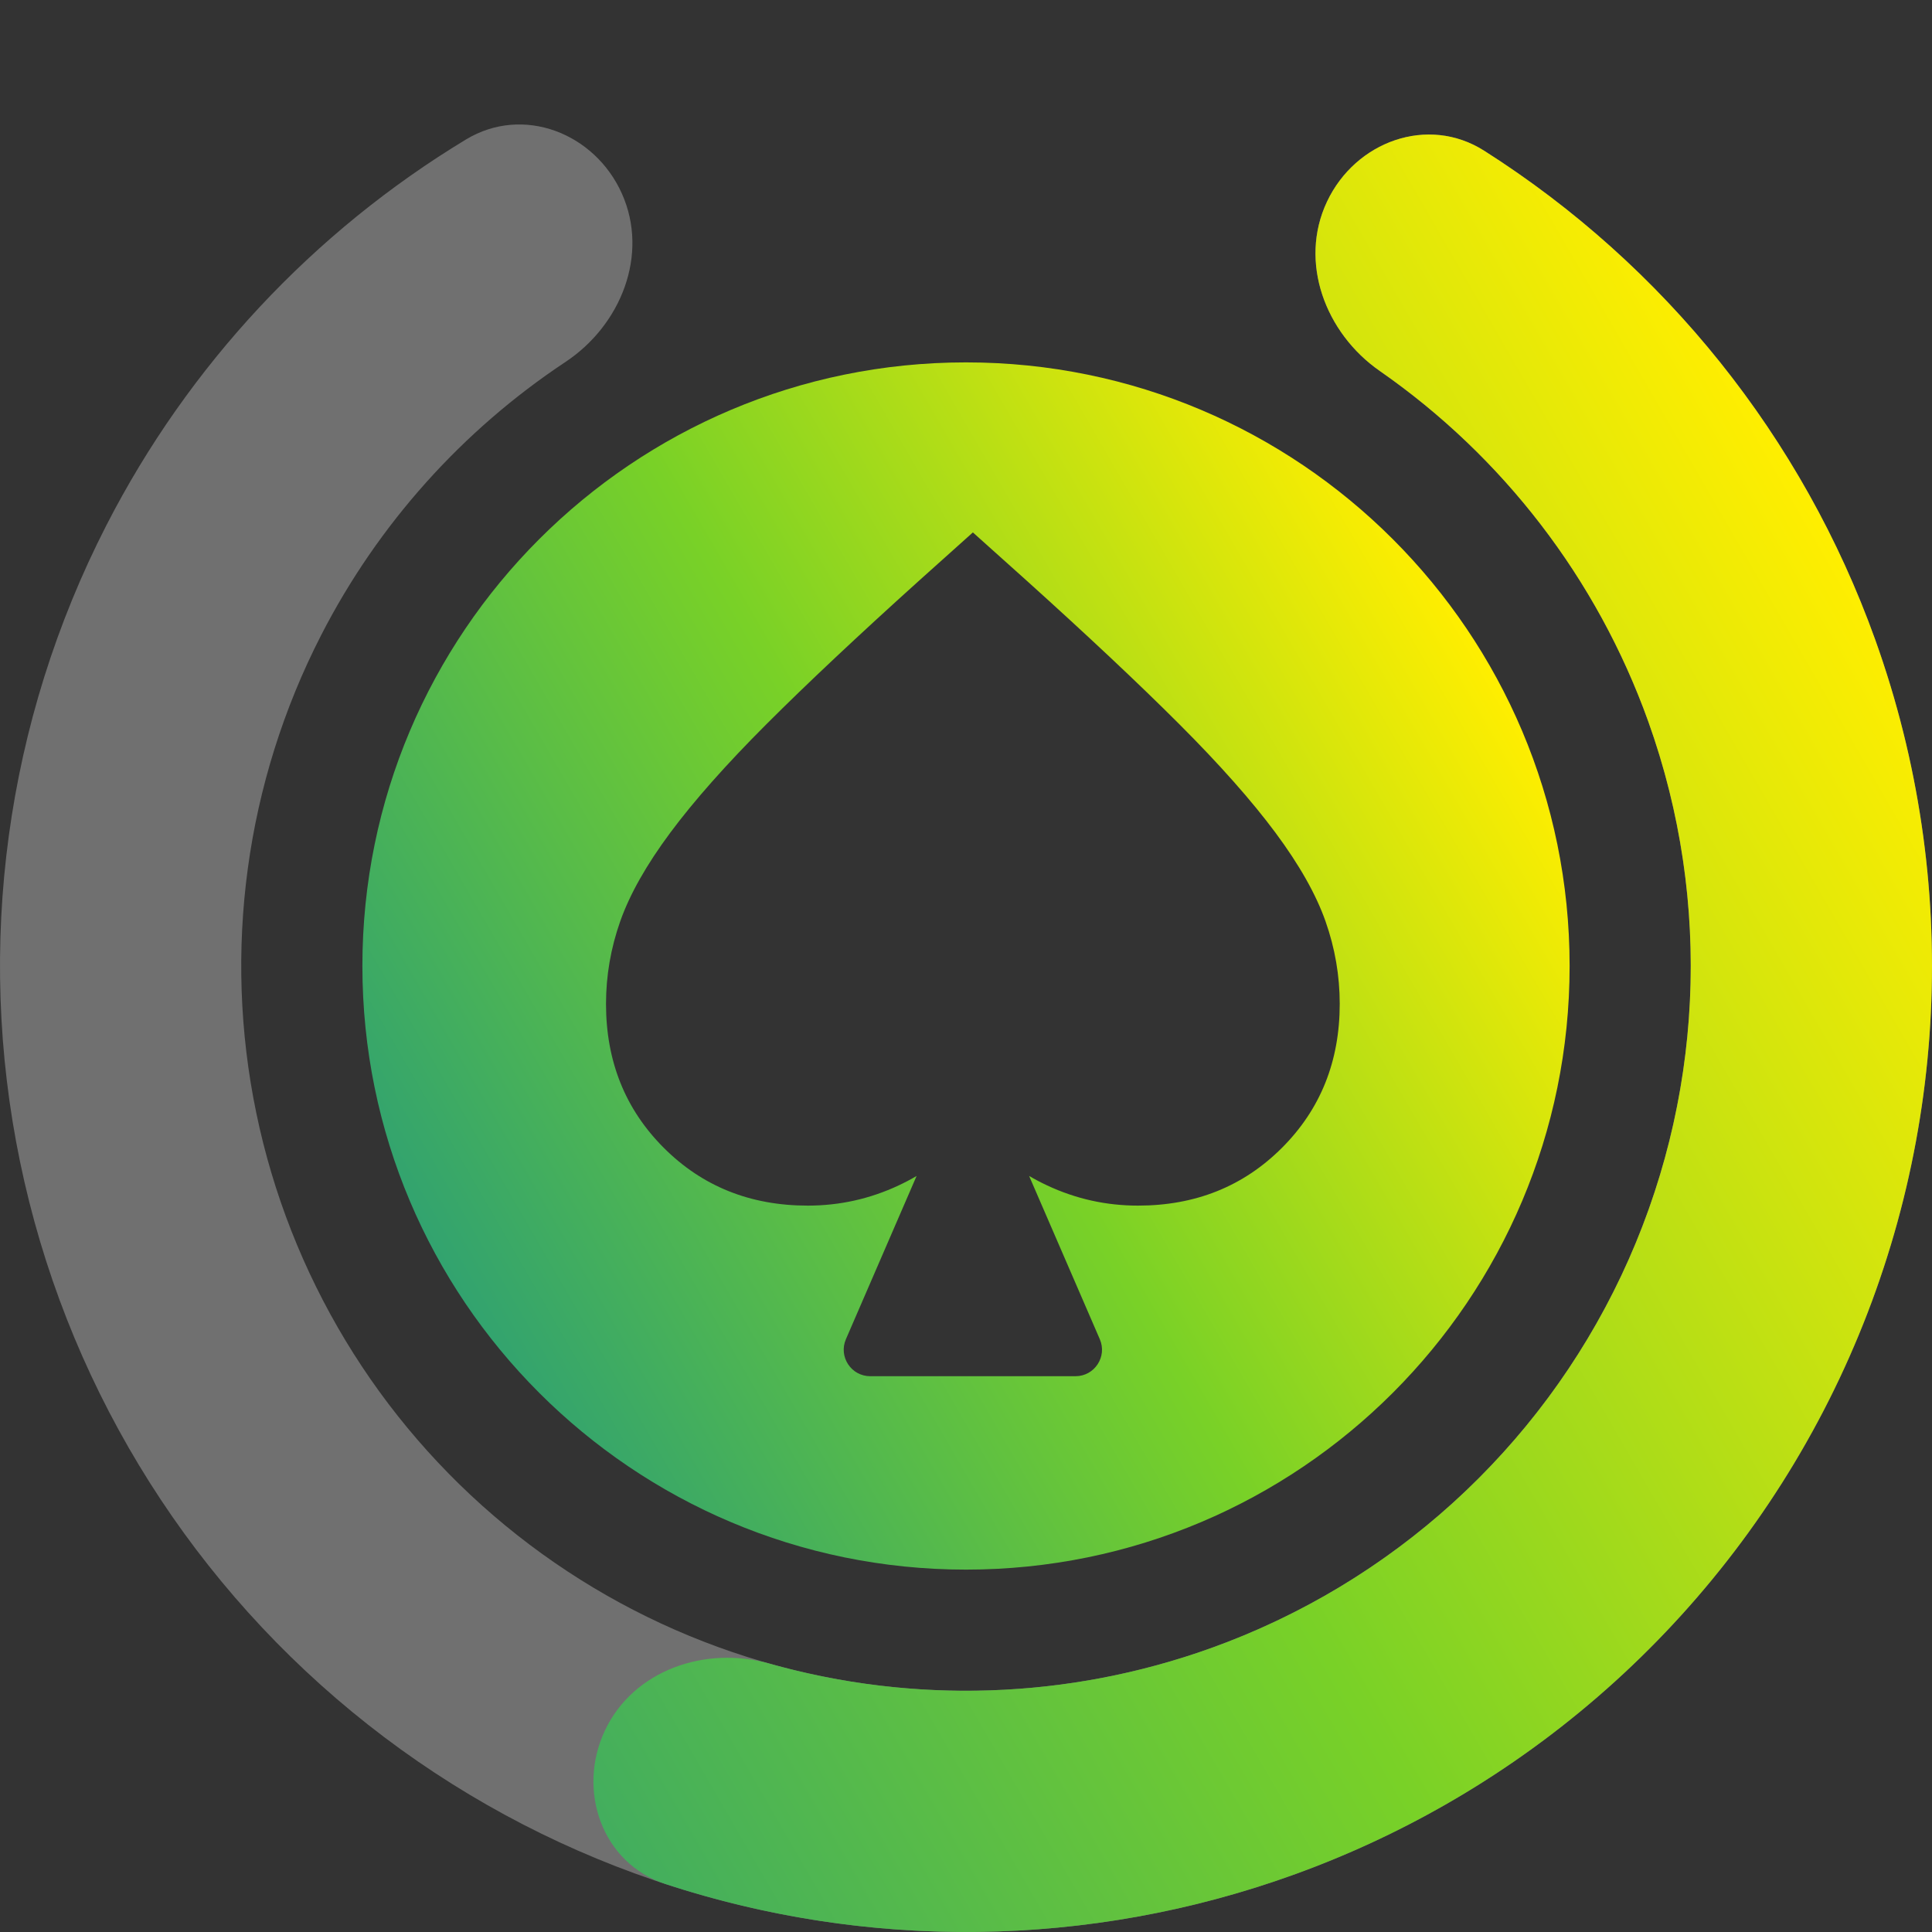 <svg width="885" height="885" viewBox="0 0 885 885" fill="none" xmlns="http://www.w3.org/2000/svg">
<rect x="0" y="0" width="885" height="885" fill="#333333" stroke="none"/>
<path d="M607.881 92.342C620.913 64.75 654.083 52.666 679.837 69.033C748.816 112.868 804.634 175.174 840.621 249.352C884.685 340.179 896.369 443.343 873.732 541.724C851.095 640.105 795.499 727.788 716.169 790.223C636.84 852.658 538.547 886.09 437.602 884.973C336.656 883.855 239.127 848.255 161.2 784.079C83.272 719.903 29.631 631.011 9.177 532.153C-11.276 433.295 2.688 330.415 48.753 240.586C86.373 167.223 143.557 106.167 213.489 63.87C239.599 48.078 272.494 60.893 284.912 88.767C297.329 116.64 284.455 148.944 259.024 165.807C211.851 197.089 173.188 240.099 147.081 291.009C112.52 358.405 102.043 435.594 117.389 509.764C132.734 583.935 172.98 650.629 231.447 698.778C289.914 746.928 363.088 773.638 438.825 774.477C514.562 775.315 588.309 750.231 647.827 703.388C707.346 656.545 749.059 590.758 766.043 516.945C783.026 443.133 774.261 365.731 741.2 297.586C716.227 246.111 678.526 202.255 632.057 169.937C607.005 152.514 594.849 119.934 607.881 92.342Z" fill="white" fill-opacity="0.3"/>
<path d="M607.881 92.342C620.913 64.75 654.083 52.666 679.838 69.032C762.382 121.486 825.705 200.161 859.053 293.201C898.649 403.678 892.737 525.359 842.617 631.477C792.498 737.595 702.276 819.456 591.799 859.053C498.759 892.4 397.771 893.47 304.826 863.039C275.826 853.545 264.088 820.25 277.119 792.658C290.151 765.066 323.036 753.759 352.406 762.04C418.429 780.655 489.091 778.478 554.515 755.029C637.403 725.321 705.095 663.902 742.698 584.285C780.302 504.667 784.737 413.373 755.029 330.485C731.58 265.06 688.375 209.103 632.058 169.937C607.006 152.514 594.849 119.934 607.881 92.342Z" fill="url(#paint0_linear_800_4132)"/>
<path d="M442.5 166C595.207 166 719 289.793 719 442.5C719 595.207 595.207 719 442.5 719C289.793 719 166 595.207 166 442.5C166 289.793 289.793 166 442.5 166ZM421.281 265.734C392.993 291.222 369.606 313.209 351.121 331.694C332.636 350.18 317.931 366.775 307.008 381.479C296.085 396.184 288.453 409.699 284.111 422.022C279.77 434.346 277.6 446.95 277.6 459.834C277.6 486.162 286.422 508.149 304.067 525.794C321.712 543.439 343.699 552.262 370.026 552.262C384.591 552.262 398.455 549.181 411.619 543.02C414.454 541.693 417.203 540.247 419.868 538.687L387.496 613.449C384.027 621.462 389.901 630.406 398.633 630.406H492.656C501.388 630.406 507.262 621.462 503.792 613.449L471.416 538.68C474.086 540.243 476.84 541.691 479.679 543.02C492.842 549.181 506.706 552.262 521.271 552.262C547.598 552.262 569.584 543.439 587.229 525.794C604.875 508.149 613.697 486.162 613.697 459.834C613.697 446.95 611.527 434.346 607.186 422.022C602.844 409.699 595.212 396.184 584.289 381.479C573.366 366.775 558.661 350.18 540.176 331.694C521.69 313.209 498.304 291.222 470.016 265.734L445.648 243.888L421.281 265.734Z" fill="url(#paint1_linear_800_4132)"/>
<defs>
<linearGradient id="paint0_linear_800_4132" x1="59.284" y1="663.75" x2="825.716" y2="221.25" gradientUnits="userSpaceOnUse">
<stop stop-color="#32A36F"/>
<stop offset="0.484" stop-color="#79D127"/>
<stop offset="1" stop-color="#FFEE00"/>
</linearGradient>
<linearGradient id="paint1_linear_800_4132" x1="203.044" y1="580.75" x2="681.956" y2="304.25" gradientUnits="userSpaceOnUse">
<stop stop-color="#32A36F"/>
<stop offset="0.484" stop-color="#79D127"/>
<stop offset="1" stop-color="#FFEE00"/>
</linearGradient>
</defs>
</svg>
